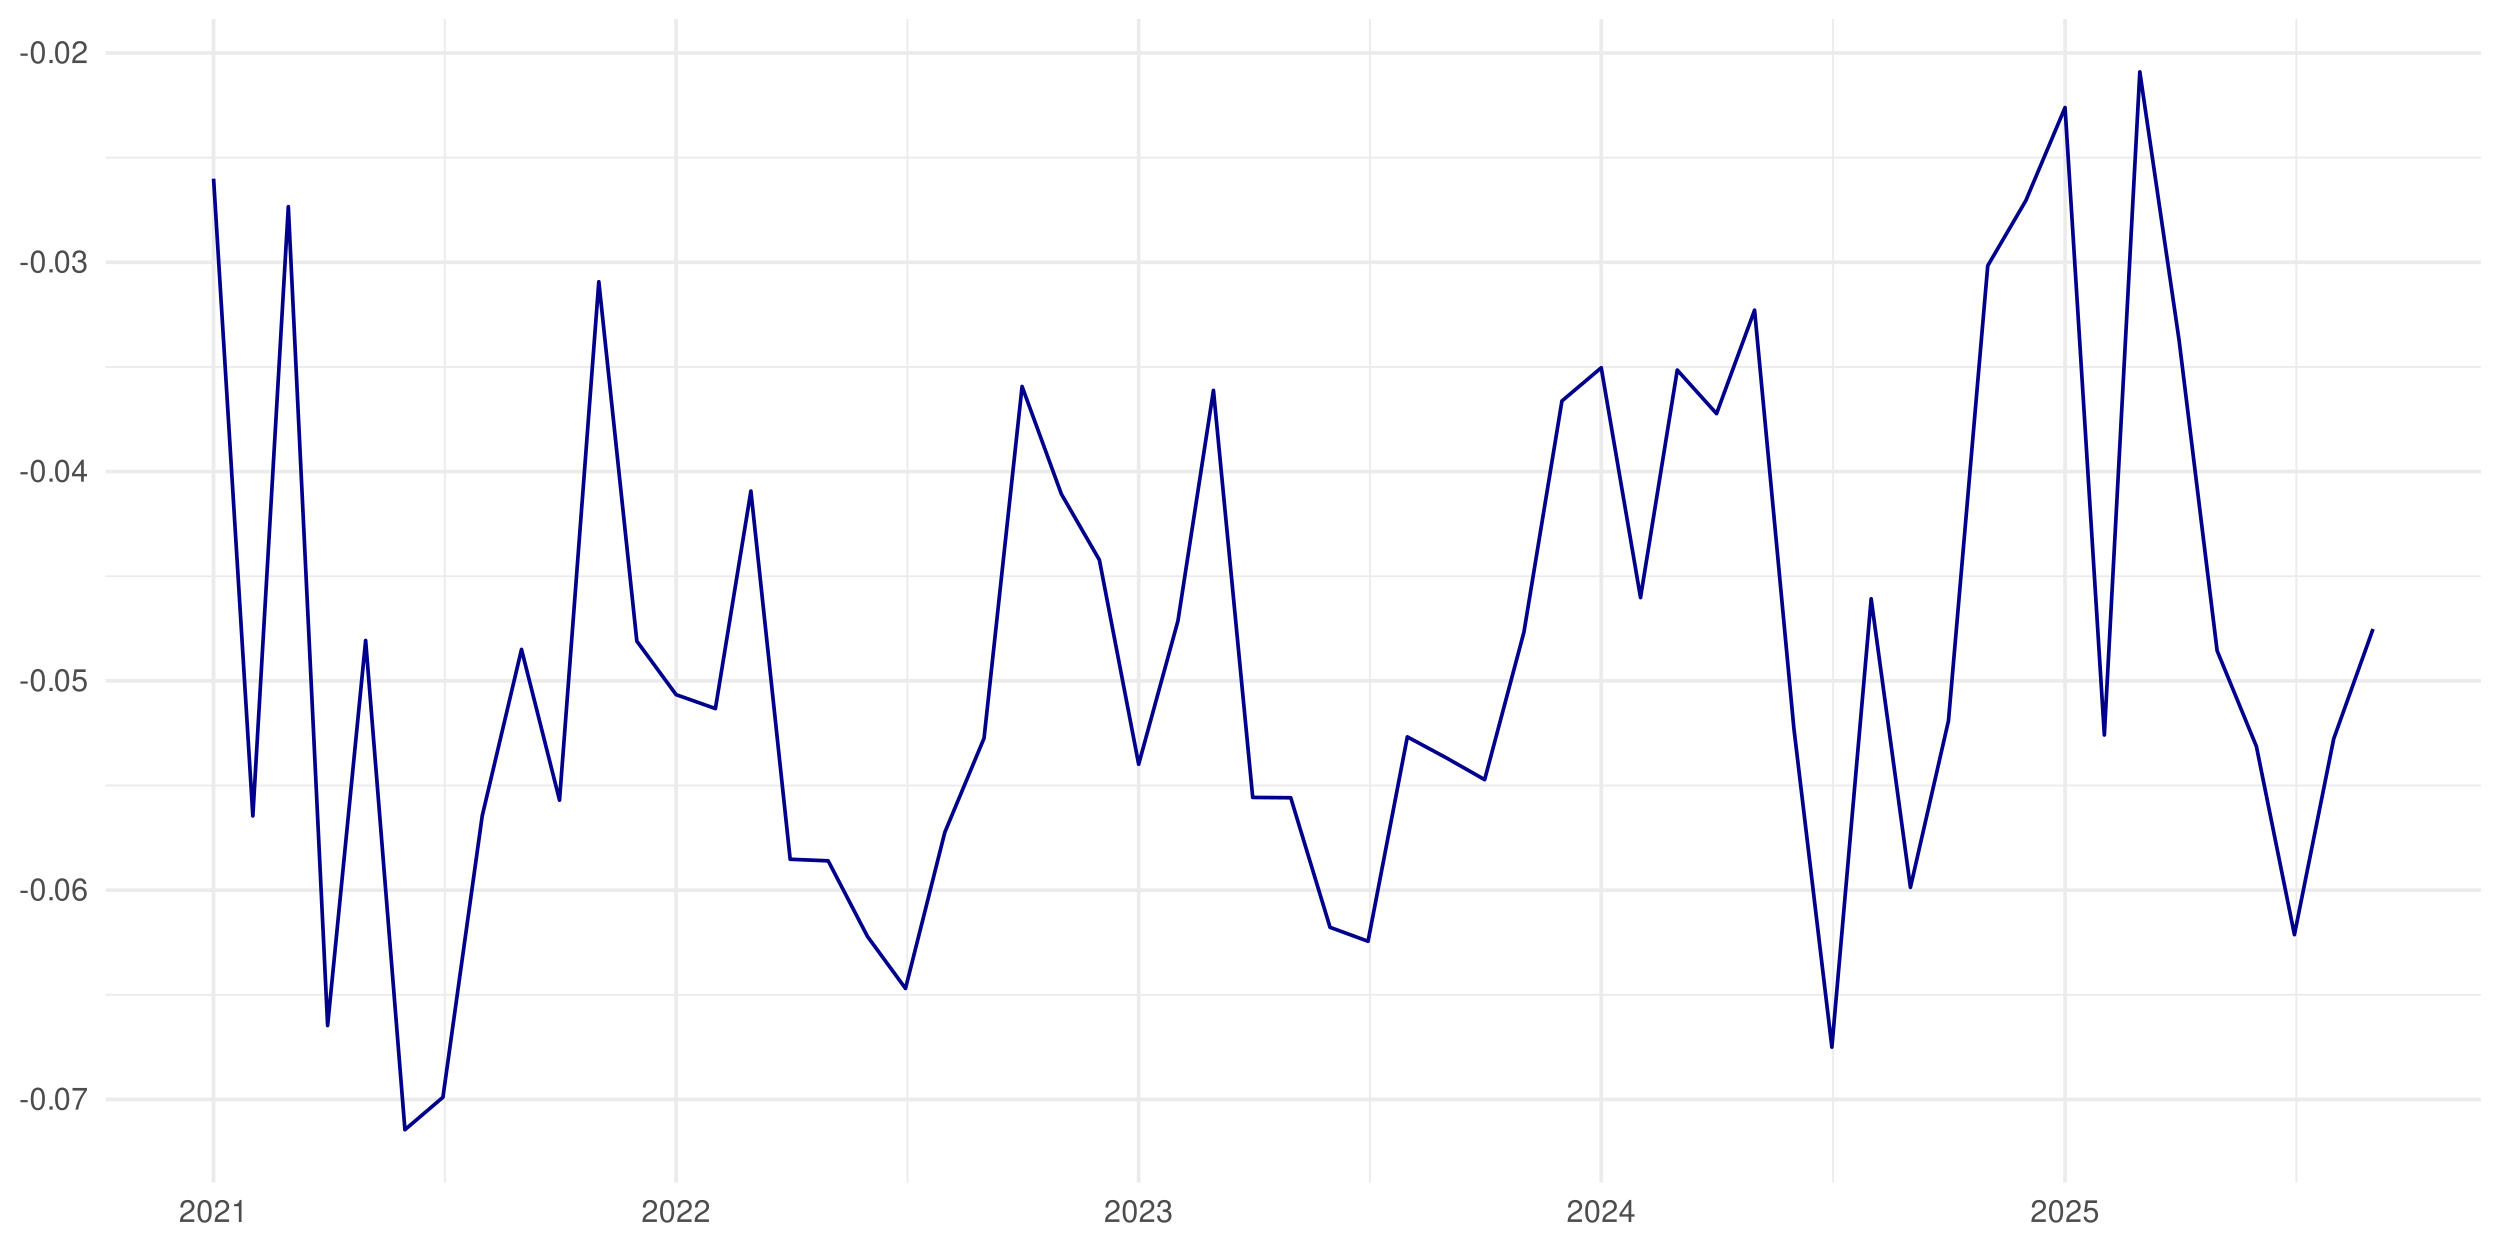 <?xml version="1.0" encoding="UTF-8"?>
<svg xmlns="http://www.w3.org/2000/svg" xmlns:xlink="http://www.w3.org/1999/xlink" width="720" height="360" viewBox="0 0 720 360">
<defs>
<g>
<g id="glyph-0-0">
<path d="M 2.5 -2.75 L 0.406 -2.75 L 0.406 -2.109 L 2.5 -2.109 Z M 2.5 -2.75 "/>
</g>
<g id="glyph-0-1">
<path d="M 2.422 -6.359 C 1.844 -6.359 1.312 -6.094 0.984 -5.672 C 0.578 -5.109 0.375 -4.25 0.375 -3.078 C 0.375 -0.938 1.078 0.203 2.422 0.203 C 3.734 0.203 4.453 -0.938 4.453 -3.031 C 4.453 -4.25 4.266 -5.078 3.859 -5.672 C 3.531 -6.109 3.016 -6.359 2.422 -6.359 Z M 2.422 -5.672 C 3.25 -5.672 3.672 -4.828 3.672 -3.094 C 3.672 -1.281 3.266 -0.438 2.406 -0.438 C 1.578 -0.438 1.172 -1.312 1.172 -3.062 C 1.172 -4.828 1.578 -5.672 2.422 -5.672 Z M 2.422 -5.672 "/>
</g>
<g id="glyph-0-2">
<path d="M 1.688 -0.922 L 0.766 -0.922 L 0.766 0 L 1.688 0 Z M 1.688 -0.922 "/>
</g>
<g id="glyph-0-3">
<path d="M 4.578 -6.234 L 0.406 -6.234 L 0.406 -5.469 L 3.781 -5.469 C 2.281 -3.359 1.688 -2.047 1.219 0 L 2.047 0 C 2.391 -2 3.172 -3.719 4.578 -5.594 Z M 4.578 -6.234 "/>
</g>
<g id="glyph-0-4">
<path d="M 4.375 -4.703 C 4.234 -5.75 3.562 -6.359 2.609 -6.359 C 1.922 -6.359 1.312 -6.031 0.938 -5.453 C 0.547 -4.828 0.375 -4.062 0.375 -2.906 C 0.375 -1.828 0.531 -1.156 0.906 -0.594 C 1.234 -0.078 1.781 0.203 2.469 0.203 C 3.656 0.203 4.516 -0.688 4.516 -1.922 C 4.516 -3.094 3.719 -3.922 2.609 -3.922 C 1.984 -3.922 1.5 -3.688 1.172 -3.234 C 1.172 -4.797 1.672 -5.672 2.562 -5.672 C 3.109 -5.672 3.484 -5.328 3.609 -4.703 Z M 2.5 -3.234 C 3.25 -3.234 3.719 -2.703 3.719 -1.859 C 3.719 -1.062 3.188 -0.484 2.484 -0.484 C 1.766 -0.484 1.219 -1.094 1.219 -1.906 C 1.219 -2.688 1.734 -3.234 2.5 -3.234 Z M 2.5 -3.234 "/>
</g>
<g id="glyph-0-5">
<path d="M 4.188 -6.234 L 0.969 -6.234 L 0.5 -2.844 L 1.219 -2.844 C 1.578 -3.266 1.875 -3.422 2.359 -3.422 C 3.203 -3.422 3.719 -2.844 3.719 -1.922 C 3.719 -1.031 3.203 -0.484 2.359 -0.484 C 1.688 -0.484 1.266 -0.828 1.078 -1.531 L 0.312 -1.531 C 0.406 -1.016 0.5 -0.781 0.688 -0.547 C 1.031 -0.078 1.672 0.203 2.375 0.203 C 3.641 0.203 4.516 -0.719 4.516 -2.031 C 4.516 -3.266 3.688 -4.109 2.5 -4.109 C 2.062 -4.109 1.703 -4 1.344 -3.734 L 1.594 -5.469 L 4.188 -5.469 Z M 4.188 -6.234 "/>
</g>
<g id="glyph-0-6">
<path d="M 2.875 -1.547 L 2.875 0 L 3.656 0 L 3.656 -1.547 L 4.578 -1.547 L 4.578 -2.234 L 3.656 -2.234 L 3.656 -6.359 L 3.078 -6.359 L 0.25 -2.359 L 0.25 -1.547 Z M 2.875 -2.234 L 0.922 -2.234 L 2.875 -5.047 Z M 2.875 -2.234 "/>
</g>
<g id="glyph-0-7">
<path d="M 1.938 -2.922 L 2.359 -2.922 C 3.203 -2.922 3.656 -2.531 3.656 -1.766 C 3.656 -0.969 3.172 -0.484 2.375 -0.484 C 1.516 -0.484 1.109 -0.922 1.062 -1.844 L 0.281 -1.844 C 0.312 -1.344 0.406 -1 0.547 -0.719 C 0.875 -0.109 1.484 0.203 2.344 0.203 C 3.625 0.203 4.453 -0.578 4.453 -1.781 C 4.453 -2.594 4.141 -3.031 3.391 -3.297 C 3.969 -3.531 4.266 -3.969 4.266 -4.609 C 4.266 -5.703 3.547 -6.359 2.359 -6.359 C 1.109 -6.359 0.438 -5.656 0.406 -4.312 L 1.188 -4.312 C 1.203 -4.703 1.234 -4.922 1.328 -5.109 C 1.5 -5.469 1.891 -5.688 2.375 -5.688 C 3.062 -5.688 3.469 -5.266 3.469 -4.578 C 3.469 -4.141 3.312 -3.859 2.969 -3.719 C 2.766 -3.625 2.484 -3.594 1.938 -3.578 Z M 1.938 -2.922 "/>
</g>
<g id="glyph-0-8">
<path d="M 4.453 -0.766 L 1.172 -0.766 C 1.25 -1.297 1.531 -1.625 2.297 -2.094 L 3.172 -2.594 C 4.047 -3.062 4.5 -3.719 4.5 -4.5 C 4.5 -5.031 4.281 -5.531 3.922 -5.875 C 3.547 -6.203 3.094 -6.359 2.5 -6.359 C 1.703 -6.359 1.125 -6.078 0.781 -5.531 C 0.547 -5.203 0.453 -4.797 0.438 -4.156 L 1.219 -4.156 C 1.234 -4.594 1.297 -4.844 1.406 -5.062 C 1.594 -5.438 2 -5.688 2.469 -5.688 C 3.172 -5.688 3.703 -5.172 3.703 -4.484 C 3.703 -3.969 3.406 -3.531 2.859 -3.219 L 2.047 -2.75 C 0.75 -2 0.375 -1.406 0.297 -0.016 L 4.453 -0.016 Z M 4.453 -0.766 "/>
</g>
<g id="glyph-0-9">
<path d="M 2.281 -4.531 L 2.281 0 L 3.047 0 L 3.047 -6.359 L 2.547 -6.359 C 2.266 -5.391 2.094 -5.25 0.891 -5.094 L 0.891 -4.531 Z M 2.281 -4.531 "/>
</g>
</g>
<clipPath id="clip-0">
<path clip-rule="nonzero" d="M 30.41 286 L 714.52 286 L 714.52 287 L 30.41 287 Z M 30.41 286 "/>
</clipPath>
<clipPath id="clip-1">
<path clip-rule="nonzero" d="M 30.41 225 L 714.52 225 L 714.52 227 L 30.41 227 Z M 30.41 225 "/>
</clipPath>
<clipPath id="clip-2">
<path clip-rule="nonzero" d="M 30.41 165 L 714.52 165 L 714.52 167 L 30.41 167 Z M 30.41 165 "/>
</clipPath>
<clipPath id="clip-3">
<path clip-rule="nonzero" d="M 30.41 105 L 714.52 105 L 714.52 106 L 30.41 106 Z M 30.41 105 "/>
</clipPath>
<clipPath id="clip-4">
<path clip-rule="nonzero" d="M 30.41 45 L 714.52 45 L 714.52 46 L 30.41 46 Z M 30.41 45 "/>
</clipPath>
<clipPath id="clip-5">
<path clip-rule="nonzero" d="M 127 5.48 L 129 5.48 L 129 340.59 L 127 340.59 Z M 127 5.48 "/>
</clipPath>
<clipPath id="clip-6">
<path clip-rule="nonzero" d="M 261 5.48 L 262 5.48 L 262 340.59 L 261 340.59 Z M 261 5.48 "/>
</clipPath>
<clipPath id="clip-7">
<path clip-rule="nonzero" d="M 394 5.48 L 395 5.48 L 395 340.59 L 394 340.59 Z M 394 5.48 "/>
</clipPath>
<clipPath id="clip-8">
<path clip-rule="nonzero" d="M 527 5.48 L 529 5.48 L 529 340.59 L 527 340.59 Z M 527 5.48 "/>
</clipPath>
<clipPath id="clip-9">
<path clip-rule="nonzero" d="M 661 5.48 L 662 5.48 L 662 340.59 L 661 340.59 Z M 661 5.48 "/>
</clipPath>
<clipPath id="clip-10">
<path clip-rule="nonzero" d="M 30.41 316 L 714.52 316 L 714.52 318 L 30.41 318 Z M 30.41 316 "/>
</clipPath>
<clipPath id="clip-11">
<path clip-rule="nonzero" d="M 30.41 255 L 714.52 255 L 714.52 257 L 30.41 257 Z M 30.41 255 "/>
</clipPath>
<clipPath id="clip-12">
<path clip-rule="nonzero" d="M 30.41 195 L 714.52 195 L 714.52 197 L 30.41 197 Z M 30.41 195 "/>
</clipPath>
<clipPath id="clip-13">
<path clip-rule="nonzero" d="M 30.41 135 L 714.52 135 L 714.52 137 L 30.41 137 Z M 30.41 135 "/>
</clipPath>
<clipPath id="clip-14">
<path clip-rule="nonzero" d="M 30.41 75 L 714.52 75 L 714.52 77 L 30.41 77 Z M 30.41 75 "/>
</clipPath>
<clipPath id="clip-15">
<path clip-rule="nonzero" d="M 30.41 14 L 714.52 14 L 714.52 16 L 30.41 16 Z M 30.41 14 "/>
</clipPath>
<clipPath id="clip-16">
<path clip-rule="nonzero" d="M 60 5.48 L 63 5.48 L 63 340.59 L 60 340.59 Z M 60 5.48 "/>
</clipPath>
<clipPath id="clip-17">
<path clip-rule="nonzero" d="M 194 5.48 L 196 5.48 L 196 340.59 L 194 340.59 Z M 194 5.48 "/>
</clipPath>
<clipPath id="clip-18">
<path clip-rule="nonzero" d="M 327 5.48 L 329 5.48 L 329 340.59 L 327 340.59 Z M 327 5.48 "/>
</clipPath>
<clipPath id="clip-19">
<path clip-rule="nonzero" d="M 460 5.48 L 462 5.48 L 462 340.59 L 460 340.59 Z M 460 5.48 "/>
</clipPath>
<clipPath id="clip-20">
<path clip-rule="nonzero" d="M 594 5.48 L 596 5.48 L 596 340.59 L 594 340.59 Z M 594 5.48 "/>
</clipPath>
</defs>
<rect x="-72" y="-36" width="864" height="432" fill="rgb(100%, 100%, 100%)" fill-opacity="1"/>
<rect x="-72" y="-36" width="864" height="432" fill="rgb(100%, 100%, 100%)" fill-opacity="1"/>
<g clip-path="url(#clip-0)">
<path fill="none" stroke-width="0.533" stroke-linecap="butt" stroke-linejoin="round" stroke="rgb(92.157%, 92.157%, 92.157%)" stroke-opacity="1" stroke-miterlimit="10" d="M 30.41 286.508 L 714.52 286.508 "/>
</g>
<g clip-path="url(#clip-1)">
<path fill="none" stroke-width="0.533" stroke-linecap="butt" stroke-linejoin="round" stroke="rgb(92.157%, 92.157%, 92.157%)" stroke-opacity="1" stroke-miterlimit="10" d="M 30.41 226.23 L 714.52 226.23 "/>
</g>
<g clip-path="url(#clip-2)">
<path fill="none" stroke-width="0.533" stroke-linecap="butt" stroke-linejoin="round" stroke="rgb(92.157%, 92.157%, 92.157%)" stroke-opacity="1" stroke-miterlimit="10" d="M 30.41 165.953 L 714.52 165.953 "/>
</g>
<g clip-path="url(#clip-3)">
<path fill="none" stroke-width="0.533" stroke-linecap="butt" stroke-linejoin="round" stroke="rgb(92.157%, 92.157%, 92.157%)" stroke-opacity="1" stroke-miterlimit="10" d="M 30.41 105.676 L 714.52 105.676 "/>
</g>
<g clip-path="url(#clip-4)">
<path fill="none" stroke-width="0.533" stroke-linecap="butt" stroke-linejoin="round" stroke="rgb(92.157%, 92.157%, 92.157%)" stroke-opacity="1" stroke-miterlimit="10" d="M 30.41 45.395 L 714.52 45.395 "/>
</g>
<g clip-path="url(#clip-5)">
<path fill="none" stroke-width="0.533" stroke-linecap="butt" stroke-linejoin="round" stroke="rgb(92.157%, 92.157%, 92.157%)" stroke-opacity="1" stroke-miterlimit="10" d="M 128.113 340.59 L 128.113 5.48 "/>
</g>
<g clip-path="url(#clip-6)">
<path fill="none" stroke-width="0.533" stroke-linecap="butt" stroke-linejoin="round" stroke="rgb(92.157%, 92.157%, 92.157%)" stroke-opacity="1" stroke-miterlimit="10" d="M 261.332 340.59 L 261.332 5.48 "/>
</g>
<g clip-path="url(#clip-7)">
<path fill="none" stroke-width="0.533" stroke-linecap="butt" stroke-linejoin="round" stroke="rgb(92.157%, 92.157%, 92.157%)" stroke-opacity="1" stroke-miterlimit="10" d="M 394.547 340.59 L 394.547 5.48 "/>
</g>
<g clip-path="url(#clip-8)">
<path fill="none" stroke-width="0.533" stroke-linecap="butt" stroke-linejoin="round" stroke="rgb(92.157%, 92.157%, 92.157%)" stroke-opacity="1" stroke-miterlimit="10" d="M 527.945 340.59 L 527.945 5.48 "/>
</g>
<g clip-path="url(#clip-9)">
<path fill="none" stroke-width="0.533" stroke-linecap="butt" stroke-linejoin="round" stroke="rgb(92.157%, 92.157%, 92.157%)" stroke-opacity="1" stroke-miterlimit="10" d="M 661.344 340.59 L 661.344 5.48 "/>
</g>
<g clip-path="url(#clip-10)">
<path fill="none" stroke-width="1.067" stroke-linecap="butt" stroke-linejoin="round" stroke="rgb(92.157%, 92.157%, 92.157%)" stroke-opacity="1" stroke-miterlimit="10" d="M 30.41 316.648 L 714.52 316.648 "/>
</g>
<g clip-path="url(#clip-11)">
<path fill="none" stroke-width="1.067" stroke-linecap="butt" stroke-linejoin="round" stroke="rgb(92.157%, 92.157%, 92.157%)" stroke-opacity="1" stroke-miterlimit="10" d="M 30.41 256.371 L 714.52 256.371 "/>
</g>
<g clip-path="url(#clip-12)">
<path fill="none" stroke-width="1.067" stroke-linecap="butt" stroke-linejoin="round" stroke="rgb(92.157%, 92.157%, 92.157%)" stroke-opacity="1" stroke-miterlimit="10" d="M 30.41 196.09 L 714.52 196.09 "/>
</g>
<g clip-path="url(#clip-13)">
<path fill="none" stroke-width="1.067" stroke-linecap="butt" stroke-linejoin="round" stroke="rgb(92.157%, 92.157%, 92.157%)" stroke-opacity="1" stroke-miterlimit="10" d="M 30.41 135.812 L 714.52 135.812 "/>
</g>
<g clip-path="url(#clip-14)">
<path fill="none" stroke-width="1.067" stroke-linecap="butt" stroke-linejoin="round" stroke="rgb(92.157%, 92.157%, 92.157%)" stroke-opacity="1" stroke-miterlimit="10" d="M 30.41 75.535 L 714.52 75.535 "/>
</g>
<g clip-path="url(#clip-15)">
<path fill="none" stroke-width="1.067" stroke-linecap="butt" stroke-linejoin="round" stroke="rgb(92.157%, 92.157%, 92.157%)" stroke-opacity="1" stroke-miterlimit="10" d="M 30.41 15.258 L 714.52 15.258 "/>
</g>
<g clip-path="url(#clip-16)">
<path fill="none" stroke-width="1.067" stroke-linecap="butt" stroke-linejoin="round" stroke="rgb(92.157%, 92.157%, 92.157%)" stroke-opacity="1" stroke-miterlimit="10" d="M 61.508 340.59 L 61.508 5.48 "/>
</g>
<g clip-path="url(#clip-17)">
<path fill="none" stroke-width="1.067" stroke-linecap="butt" stroke-linejoin="round" stroke="rgb(92.157%, 92.157%, 92.157%)" stroke-opacity="1" stroke-miterlimit="10" d="M 194.723 340.59 L 194.723 5.48 "/>
</g>
<g clip-path="url(#clip-18)">
<path fill="none" stroke-width="1.067" stroke-linecap="butt" stroke-linejoin="round" stroke="rgb(92.157%, 92.157%, 92.157%)" stroke-opacity="1" stroke-miterlimit="10" d="M 327.938 340.59 L 327.938 5.48 "/>
</g>
<g clip-path="url(#clip-19)">
<path fill="none" stroke-width="1.067" stroke-linecap="butt" stroke-linejoin="round" stroke="rgb(92.157%, 92.157%, 92.157%)" stroke-opacity="1" stroke-miterlimit="10" d="M 461.156 340.59 L 461.156 5.48 "/>
</g>
<g clip-path="url(#clip-20)">
<path fill="none" stroke-width="1.067" stroke-linecap="butt" stroke-linejoin="round" stroke="rgb(92.157%, 92.157%, 92.157%)" stroke-opacity="1" stroke-miterlimit="10" d="M 594.734 340.59 L 594.734 5.48 "/>
</g>
<path fill="none" stroke-width="1.067" stroke-linecap="butt" stroke-linejoin="round" stroke="rgb(0%, 0%, 54.51%)" stroke-opacity="1" stroke-miterlimit="10" d="M 61.508 51.461 L 72.82 234.984 L 83.039 59.516 L 94.355 295.355 L 105.305 184.465 L 116.617 325.355 L 127.566 316.004 L 138.883 234.949 L 150.195 187.027 L 161.145 230.449 L 172.461 81.145 L 183.41 184.652 L 194.723 200.07 L 206.035 204.074 L 216.258 141.43 L 227.57 247.465 L 238.52 247.93 L 249.836 269.703 L 260.785 284.68 L 272.098 239.738 L 283.41 212.59 L 294.359 111.309 L 305.676 142.293 L 316.625 161.266 L 327.938 220.098 L 339.254 178.793 L 349.473 112.426 L 360.785 229.66 L 371.734 229.754 L 383.051 267.07 L 394 271.09 L 405.312 212.223 L 416.629 218.312 L 427.578 224.539 L 438.891 182.062 L 449.84 115.469 L 461.156 105.91 L 472.469 172.102 L 483.055 106.578 L 494.367 119.133 L 505.316 89.336 L 516.633 209.711 L 527.582 301.574 L 538.895 172.457 L 550.207 255.555 L 561.156 207.605 L 572.473 76.523 L 583.422 57.812 L 594.734 30.977 L 606.051 211.68 L 616.27 20.711 L 627.582 98.023 L 638.531 187.406 L 649.848 214.98 L 660.797 269.18 L 672.109 212.777 L 683.426 181.16 "/>
<g fill="rgb(30.196%, 30.196%, 30.196%)" fill-opacity="1">
<use xlink:href="#glyph-0-0" x="5.48" y="319.563"/>
<use xlink:href="#glyph-0-1" x="8.48" y="319.563"/>
<use xlink:href="#glyph-0-2" x="13.48" y="319.563"/>
<use xlink:href="#glyph-0-1" x="15.48" y="319.563"/>
<use xlink:href="#glyph-0-3" x="20.48" y="319.563"/>
</g>
<g fill="rgb(30.196%, 30.196%, 30.196%)" fill-opacity="1">
<use xlink:href="#glyph-0-0" x="5.48" y="259.286"/>
<use xlink:href="#glyph-0-1" x="8.48" y="259.286"/>
<use xlink:href="#glyph-0-2" x="13.48" y="259.286"/>
<use xlink:href="#glyph-0-1" x="15.48" y="259.286"/>
<use xlink:href="#glyph-0-4" x="20.48" y="259.286"/>
</g>
<g fill="rgb(30.196%, 30.196%, 30.196%)" fill-opacity="1">
<use xlink:href="#glyph-0-0" x="5.48" y="199.005"/>
<use xlink:href="#glyph-0-1" x="8.48" y="199.005"/>
<use xlink:href="#glyph-0-2" x="13.48" y="199.005"/>
<use xlink:href="#glyph-0-1" x="15.48" y="199.005"/>
<use xlink:href="#glyph-0-5" x="20.48" y="199.005"/>
</g>
<g fill="rgb(30.196%, 30.196%, 30.196%)" fill-opacity="1">
<use xlink:href="#glyph-0-0" x="5.48" y="138.728"/>
<use xlink:href="#glyph-0-1" x="8.48" y="138.728"/>
<use xlink:href="#glyph-0-2" x="13.48" y="138.728"/>
<use xlink:href="#glyph-0-1" x="15.48" y="138.728"/>
<use xlink:href="#glyph-0-6" x="20.48" y="138.728"/>
</g>
<g fill="rgb(30.196%, 30.196%, 30.196%)" fill-opacity="1">
<use xlink:href="#glyph-0-0" x="5.48" y="78.45"/>
<use xlink:href="#glyph-0-1" x="8.48" y="78.45"/>
<use xlink:href="#glyph-0-2" x="13.48" y="78.45"/>
<use xlink:href="#glyph-0-1" x="15.48" y="78.45"/>
<use xlink:href="#glyph-0-7" x="20.48" y="78.45"/>
</g>
<g fill="rgb(30.196%, 30.196%, 30.196%)" fill-opacity="1">
<use xlink:href="#glyph-0-0" x="5.48" y="18.173"/>
<use xlink:href="#glyph-0-1" x="8.48" y="18.173"/>
<use xlink:href="#glyph-0-2" x="13.48" y="18.173"/>
<use xlink:href="#glyph-0-1" x="15.48" y="18.173"/>
<use xlink:href="#glyph-0-8" x="20.48" y="18.173"/>
</g>
<g fill="rgb(30.196%, 30.196%, 30.196%)" fill-opacity="1">
<use xlink:href="#glyph-0-8" x="51.508" y="351.935"/>
<use xlink:href="#glyph-0-1" x="56.508" y="351.935"/>
<use xlink:href="#glyph-0-8" x="61.508" y="351.935"/>
<use xlink:href="#glyph-0-9" x="66.508" y="351.935"/>
</g>
<g fill="rgb(30.196%, 30.196%, 30.196%)" fill-opacity="1">
<use xlink:href="#glyph-0-8" x="184.723" y="351.935"/>
<use xlink:href="#glyph-0-1" x="189.723" y="351.935"/>
<use xlink:href="#glyph-0-8" x="194.723" y="351.935"/>
<use xlink:href="#glyph-0-8" x="199.723" y="351.935"/>
</g>
<g fill="rgb(30.196%, 30.196%, 30.196%)" fill-opacity="1">
<use xlink:href="#glyph-0-8" x="317.938" y="351.935"/>
<use xlink:href="#glyph-0-1" x="322.938" y="351.935"/>
<use xlink:href="#glyph-0-8" x="327.938" y="351.935"/>
<use xlink:href="#glyph-0-7" x="332.938" y="351.935"/>
</g>
<g fill="rgb(30.196%, 30.196%, 30.196%)" fill-opacity="1">
<use xlink:href="#glyph-0-8" x="451.156" y="351.935"/>
<use xlink:href="#glyph-0-1" x="456.156" y="351.935"/>
<use xlink:href="#glyph-0-8" x="461.156" y="351.935"/>
<use xlink:href="#glyph-0-6" x="466.156" y="351.935"/>
</g>
<g fill="rgb(30.196%, 30.196%, 30.196%)" fill-opacity="1">
<use xlink:href="#glyph-0-8" x="584.734" y="351.935"/>
<use xlink:href="#glyph-0-1" x="589.734" y="351.935"/>
<use xlink:href="#glyph-0-8" x="594.734" y="351.935"/>
<use xlink:href="#glyph-0-5" x="599.734" y="351.935"/>
</g>
</svg>

